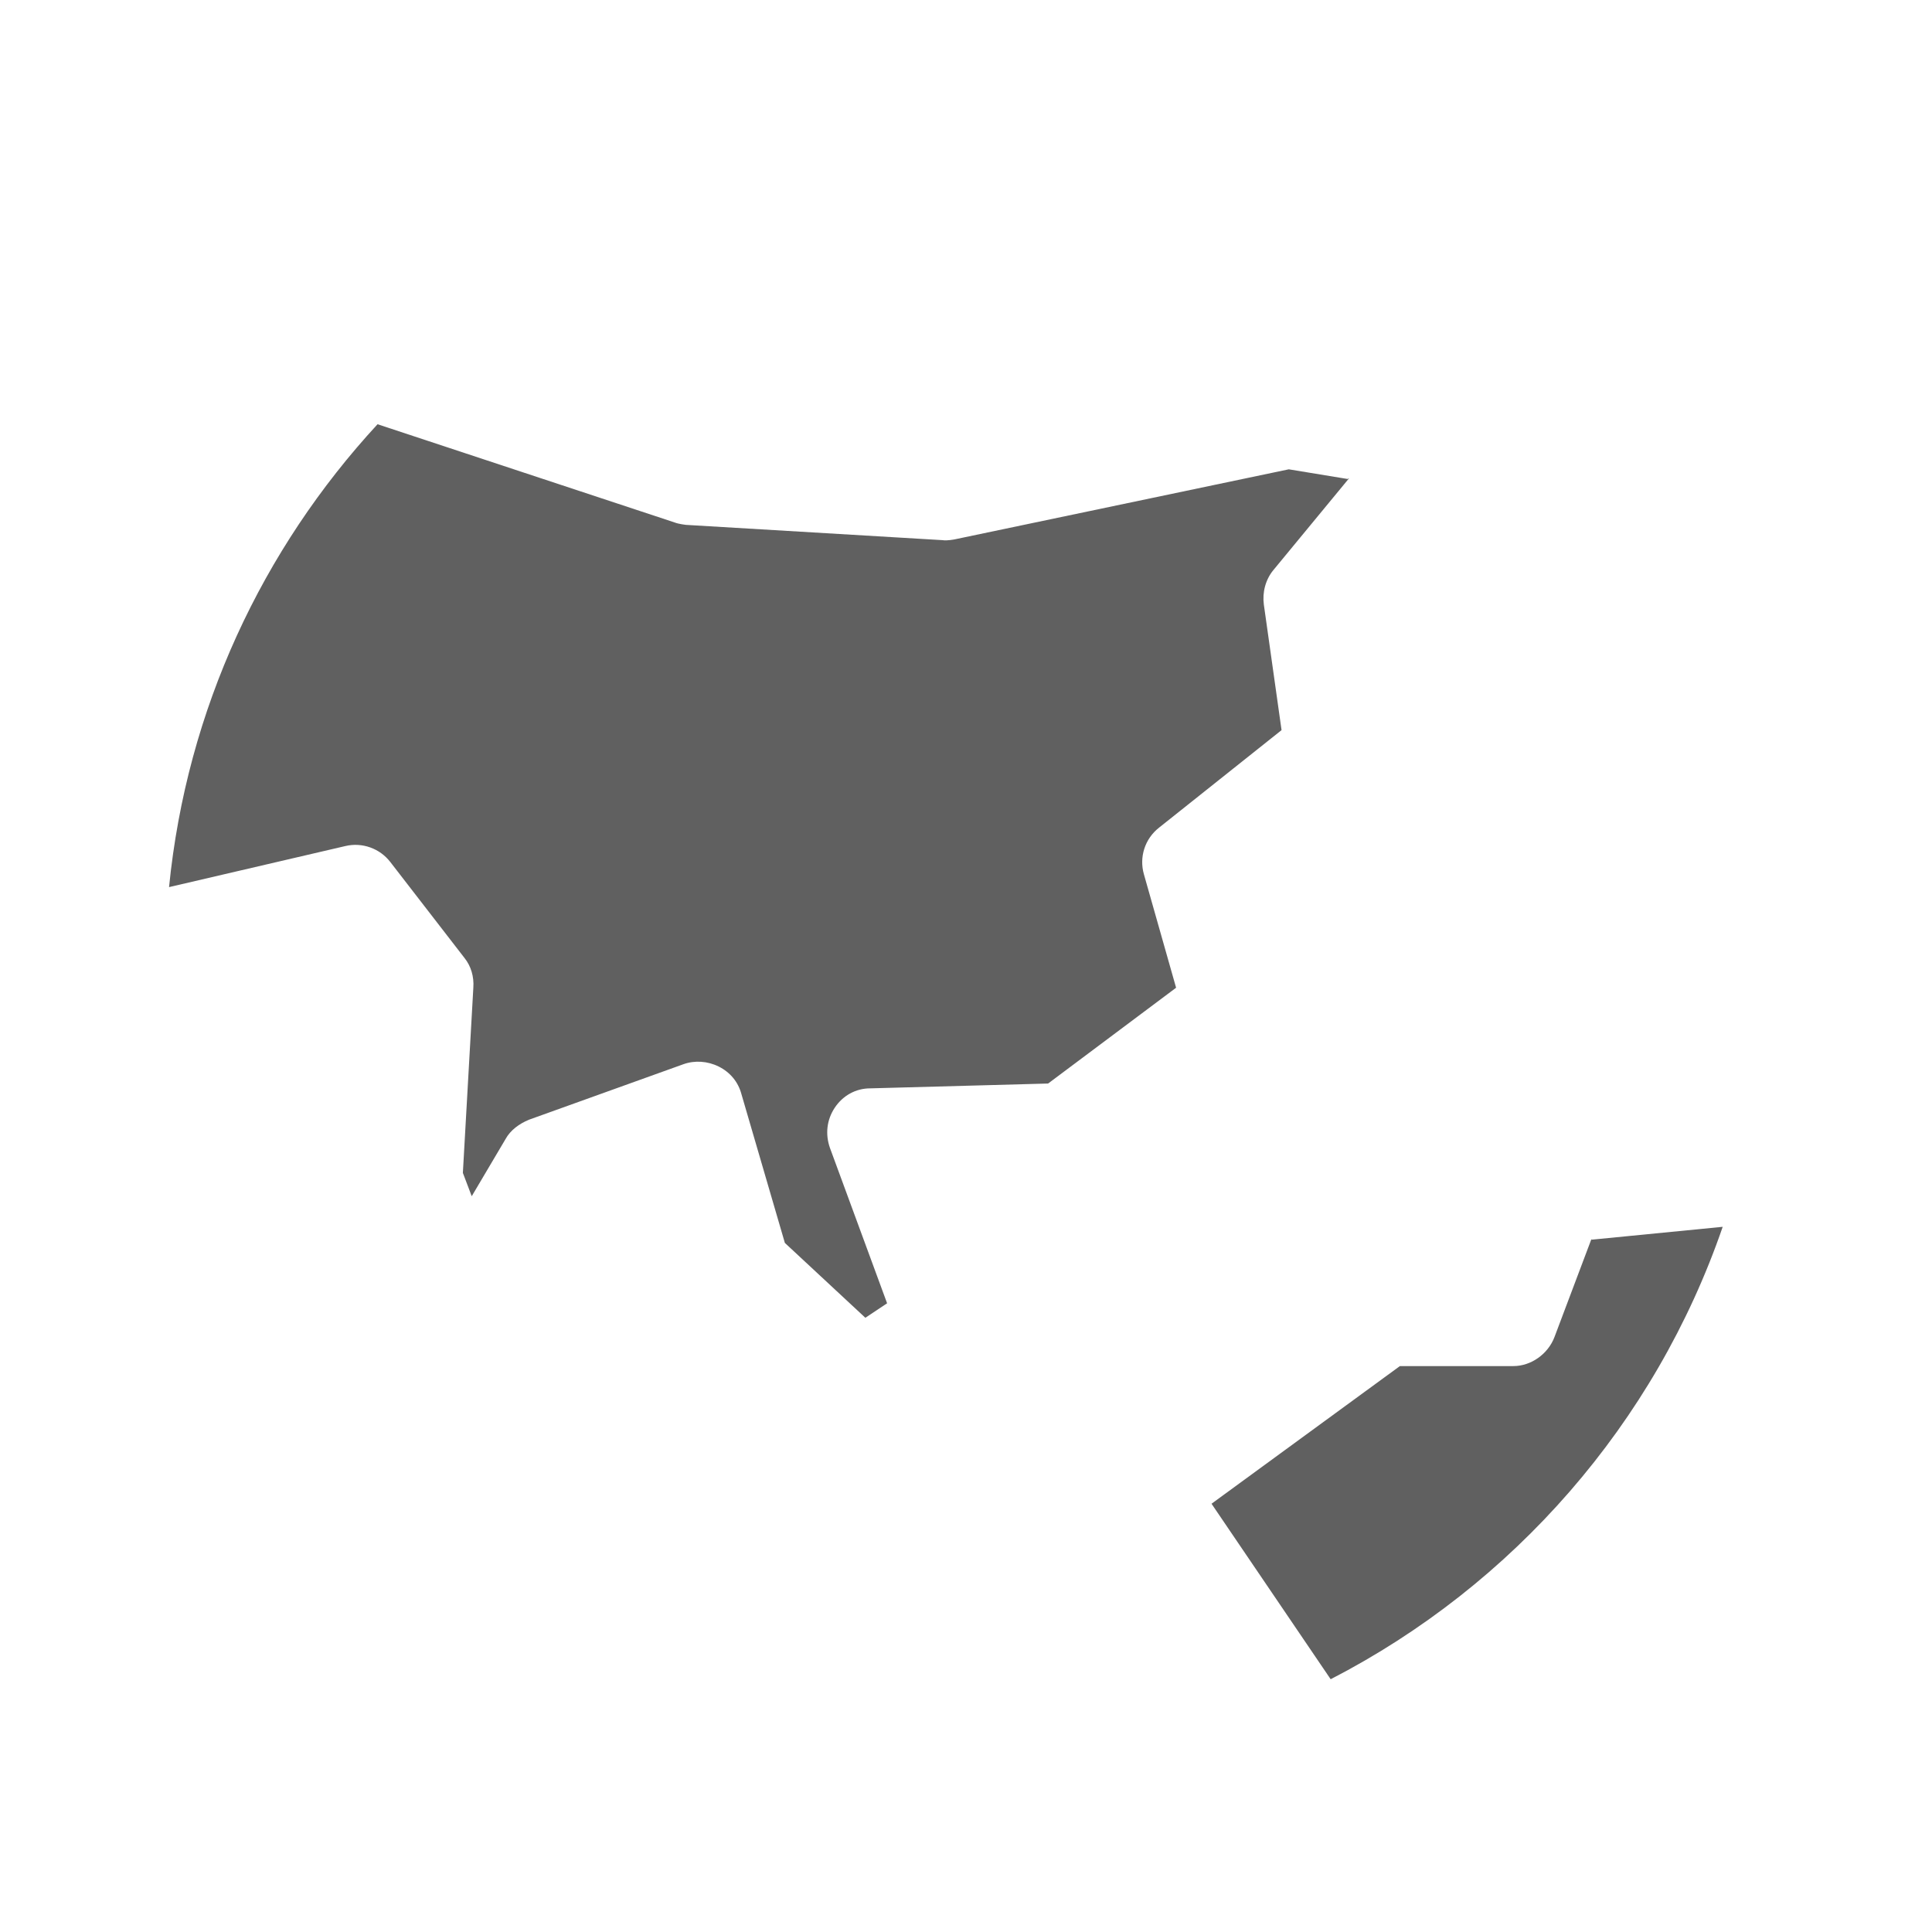 <?xml version="1.0" encoding="UTF-8"?>
<svg id="HF" xmlns="http://www.w3.org/2000/svg" viewBox="0 0 24 24">
  <path d="M16.74,5.95l-.73-.12-4.15.87s-.1.02-.15.01l-3.19-.19s-.09-.01-.14-.03l-3.69-1.22c-1.43,1.55-2.37,3.54-2.59,5.75l2.19-.51c.21-.05.43.03.56.2l.92,1.19c.08.1.12.23.11.37l-.13,2.3.11.29.42-.71c.06-.11.17-.19.29-.24l1.92-.69c.14-.05.3-.04.44.03.14.07.24.19.28.34l.54,1.85,1,.93.27-.18-.71-1.93c-.06-.17-.04-.35.06-.5.1-.15.26-.24.44-.24l2.21-.06,1.59-1.19-.4-1.41c-.06-.21.01-.44.19-.58l1.52-1.21-.22-1.56c-.02-.15.02-.31.12-.43l.94-1.14Z" style="fill: #606060; stroke-width: 0px;"/>
  <path d="M19.77,15.39l-.46,1.22c-.08.21-.29.36-.51.36h-1.41l-2.34,1.71,1.48,2.18c2.27-1.17,4.03-3.18,4.87-5.62l-1.63.16Z" style="fill: #606060; stroke-width: 0px;"/>
</svg>